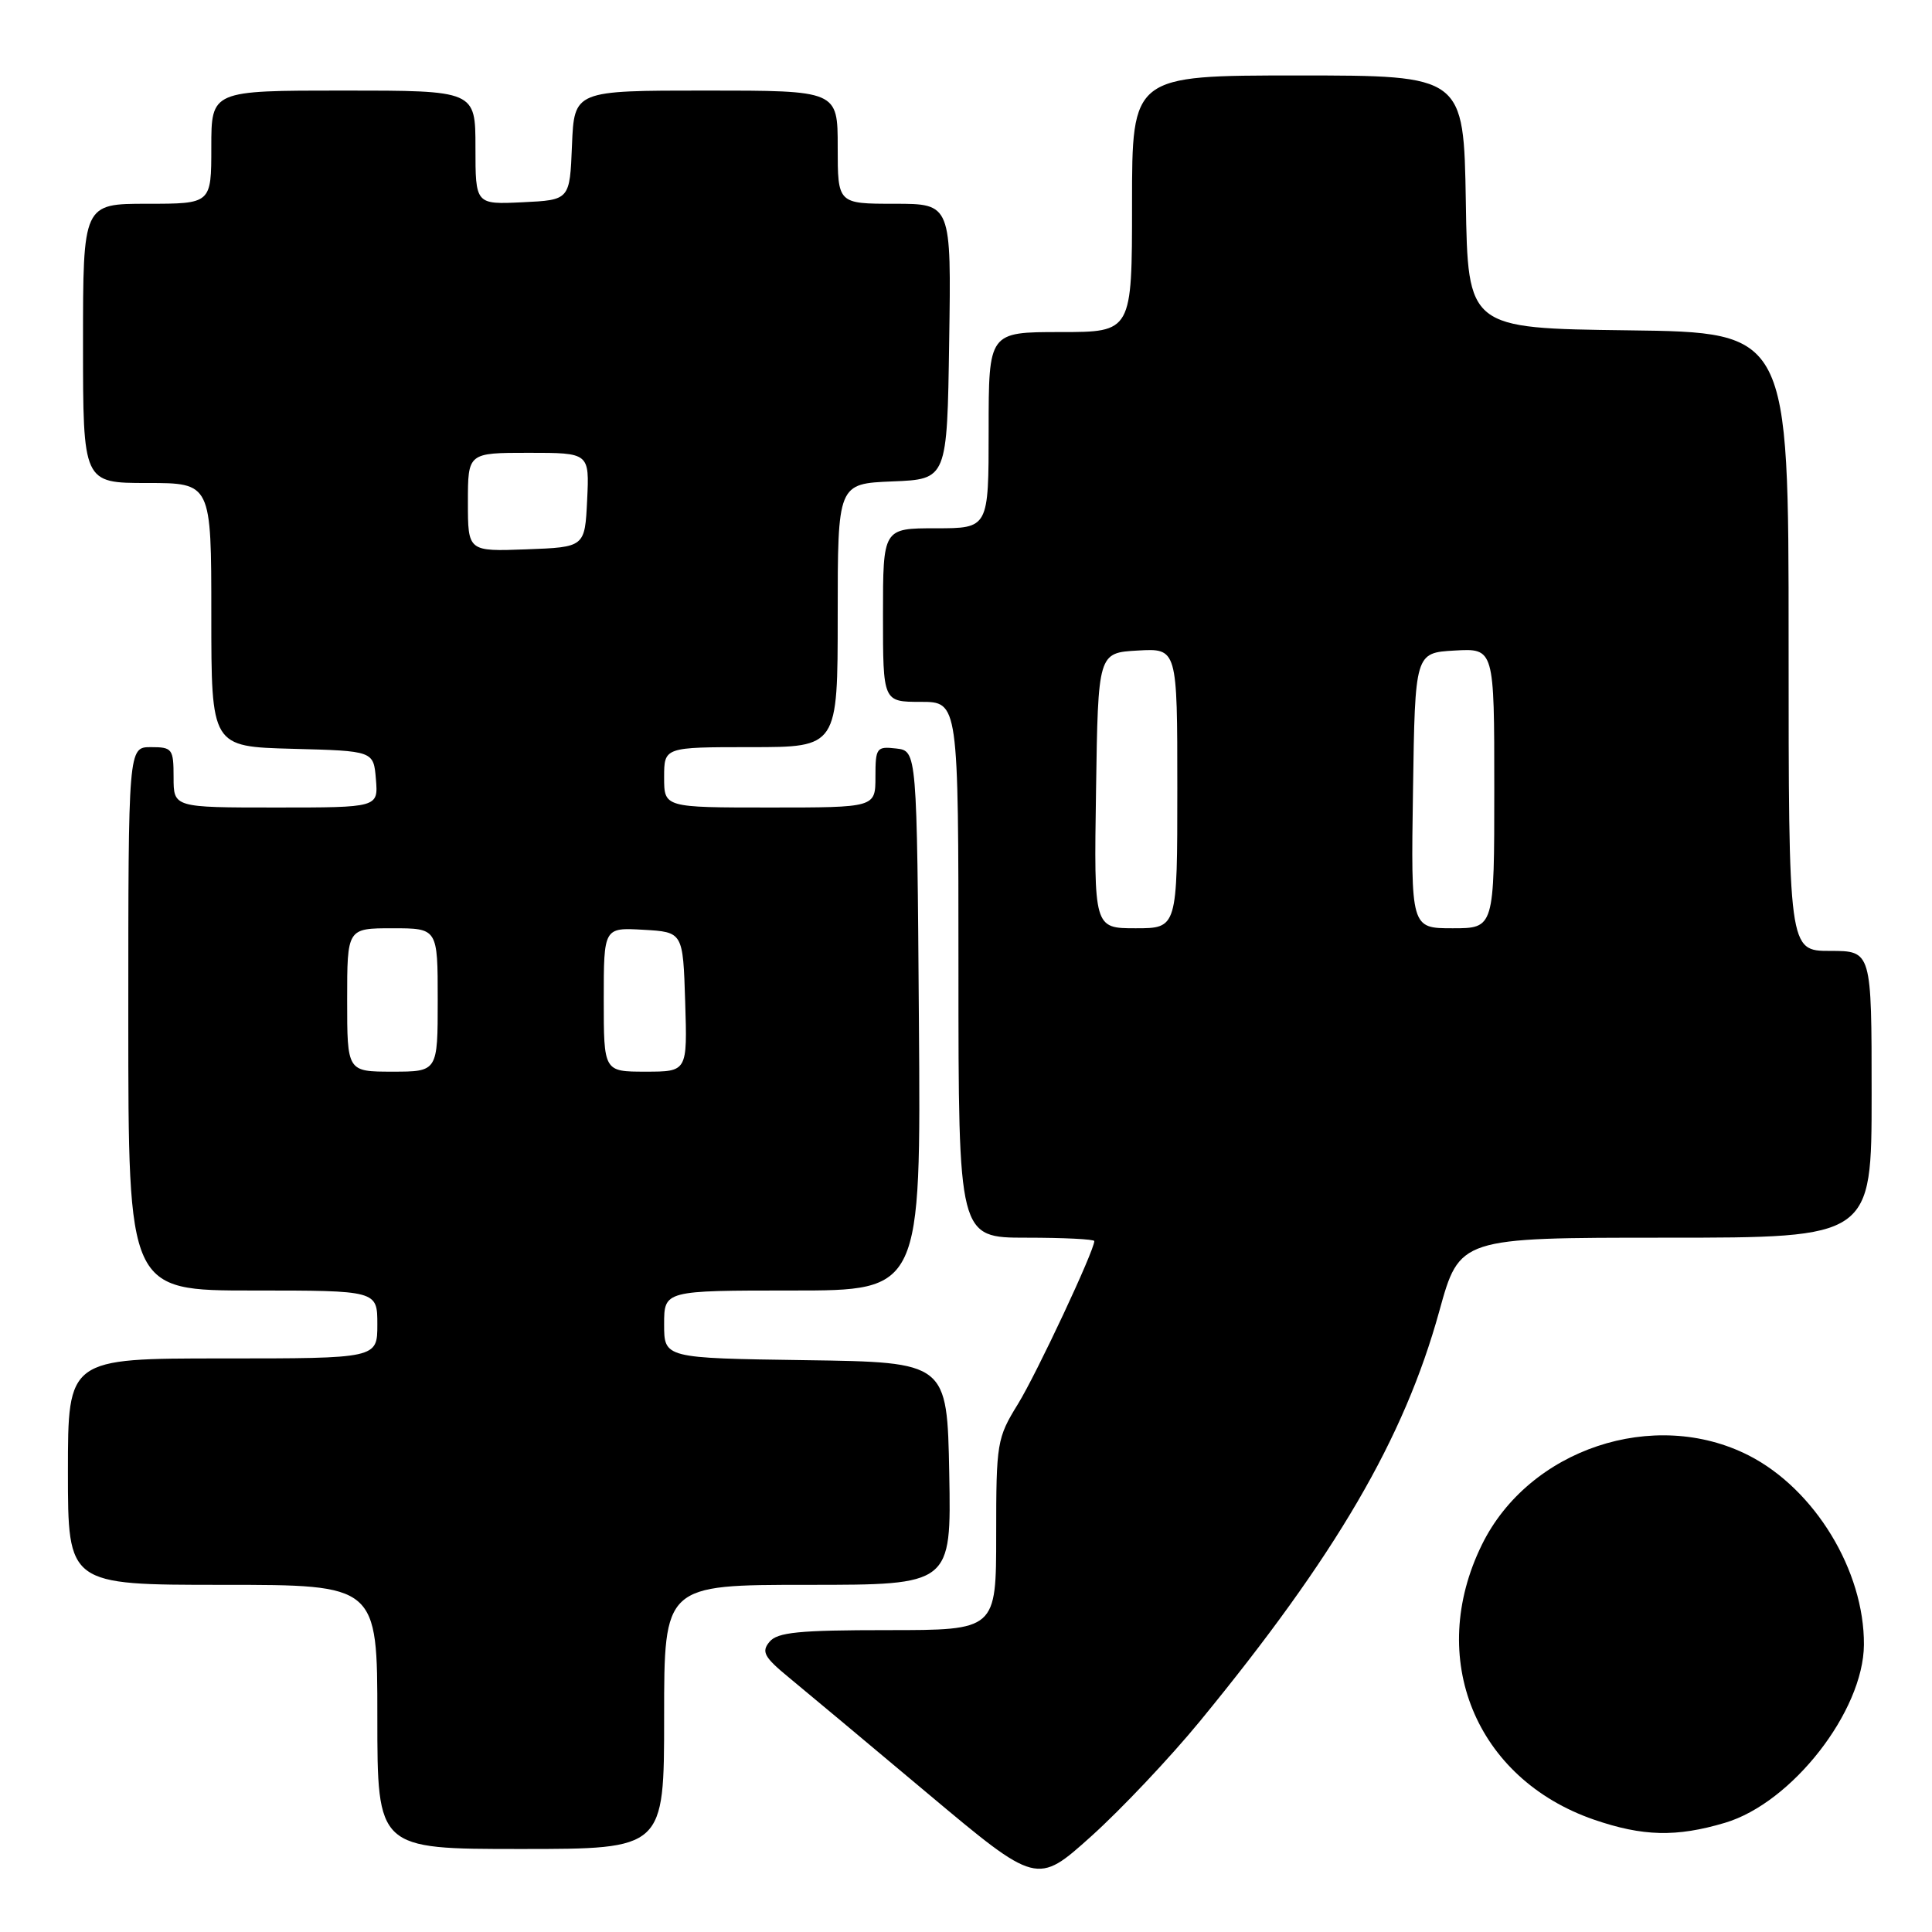 <?xml version="1.0" encoding="UTF-8" standalone="no"?>
<!DOCTYPE svg PUBLIC "-//W3C//DTD SVG 1.1//EN" "http://www.w3.org/Graphics/SVG/1.1/DTD/svg11.dtd" >
<svg xmlns="http://www.w3.org/2000/svg" xmlns:xlink="http://www.w3.org/1999/xlink" version="1.1" viewBox="0 0 256 256">
 <g >
 <path fill="currentColor"
d=" M 158.98 228.09 C 177.03 206.09 186.04 190.65 190.71 173.75 C 193.40 164.00 193.40 164.00 220.70 164.00 C 248.00 164.00 248.00 164.00 248.00 145.00 C 248.00 126.00 248.00 126.00 242.50 126.00 C 237.00 126.00 237.00 126.00 237.00 85.02 C 237.00 44.04 237.00 44.04 215.75 43.77 C 194.50 43.50 194.50 43.50 194.23 26.75 C 193.95 10.00 193.95 10.00 171.98 10.00 C 150.00 10.00 150.00 10.00 150.00 27.00 C 150.00 44.00 150.00 44.00 140.50 44.00 C 131.00 44.00 131.00 44.00 131.00 57.00 C 131.00 70.00 131.00 70.00 124.00 70.00 C 117.00 70.00 117.00 70.00 117.00 81.50 C 117.00 93.00 117.00 93.00 122.00 93.00 C 127.00 93.00 127.00 93.00 127.00 128.50 C 127.00 164.00 127.00 164.00 136.00 164.00 C 140.95 164.00 145.00 164.20 145.00 164.45 C 145.00 165.72 137.39 181.96 134.89 186.03 C 132.10 190.55 132.00 191.18 132.00 203.36 C 132.00 216.00 132.00 216.00 117.62 216.00 C 105.85 216.00 103.01 216.28 101.96 217.55 C 100.86 218.87 101.25 219.58 104.56 222.30 C 106.70 224.06 114.96 230.96 122.92 237.64 C 137.40 249.78 137.40 249.78 144.60 243.31 C 148.56 239.75 155.03 232.90 158.98 228.09 Z  M 88.00 227.50 C 88.00 210.00 88.00 210.00 107.03 210.00 C 126.05 210.00 126.05 210.00 125.78 195.25 C 125.50 180.50 125.50 180.50 106.75 180.23 C 88.00 179.96 88.00 179.96 88.00 175.48 C 88.00 171.00 88.00 171.00 105.01 171.00 C 122.03 171.00 122.03 171.00 121.76 135.25 C 121.50 99.50 121.50 99.50 118.75 99.18 C 116.15 98.88 116.00 99.09 116.00 102.93 C 116.00 107.00 116.00 107.00 102.00 107.00 C 88.00 107.00 88.00 107.00 88.00 103.00 C 88.00 99.00 88.00 99.00 99.50 99.00 C 111.00 99.00 111.00 99.00 111.00 81.54 C 111.00 64.09 111.00 64.09 118.25 63.79 C 125.50 63.50 125.50 63.50 125.77 45.25 C 126.05 27.00 126.05 27.00 118.52 27.00 C 111.00 27.00 111.00 27.00 111.00 19.50 C 111.00 12.00 111.00 12.00 93.54 12.00 C 76.09 12.00 76.09 12.00 75.79 19.25 C 75.50 26.50 75.50 26.50 69.25 26.80 C 63.00 27.10 63.00 27.10 63.00 19.55 C 63.00 12.00 63.00 12.00 45.50 12.00 C 28.00 12.00 28.00 12.00 28.00 19.50 C 28.00 27.00 28.00 27.00 19.50 27.00 C 11.00 27.00 11.00 27.00 11.00 45.50 C 11.00 64.00 11.00 64.00 19.50 64.00 C 28.00 64.00 28.00 64.00 28.00 81.47 C 28.00 98.93 28.00 98.93 38.75 99.22 C 49.50 99.50 49.50 99.50 49.81 103.25 C 50.12 107.00 50.12 107.00 36.56 107.00 C 23.00 107.00 23.00 107.00 23.00 103.00 C 23.00 99.22 22.83 99.00 20.00 99.00 C 17.00 99.00 17.00 99.00 17.00 135.00 C 17.00 171.00 17.00 171.00 33.50 171.00 C 50.00 171.00 50.00 171.00 50.00 175.50 C 50.00 180.00 50.00 180.00 29.50 180.00 C 9.00 180.00 9.00 180.00 9.00 195.00 C 9.00 210.00 9.00 210.00 29.50 210.00 C 50.00 210.00 50.00 210.00 50.00 227.50 C 50.00 245.00 50.00 245.00 69.00 245.00 C 88.00 245.00 88.00 245.00 88.00 227.50 Z  M 228.57 241.53 C 237.44 238.90 246.92 226.74 246.98 217.93 C 247.04 208.13 240.46 197.32 231.73 192.86 C 219.18 186.46 202.58 192.01 196.36 204.68 C 188.98 219.70 195.50 235.68 211.20 241.11 C 217.68 243.34 222.12 243.45 228.57 241.53 Z  M 145.23 104.75 C 145.50 86.50 145.50 86.50 150.75 86.20 C 156.00 85.90 156.00 85.90 156.00 104.45 C 156.00 123.00 156.00 123.00 150.48 123.00 C 144.95 123.00 144.95 123.00 145.23 104.75 Z  M 187.23 104.75 C 187.50 86.50 187.50 86.50 192.75 86.20 C 198.00 85.90 198.00 85.90 198.00 104.45 C 198.00 123.00 198.00 123.00 192.48 123.00 C 186.95 123.00 186.95 123.00 187.23 104.75 Z  M 46.00 132.50 C 46.00 123.00 46.00 123.00 52.00 123.00 C 58.00 123.00 58.00 123.00 58.00 132.50 C 58.00 142.00 58.00 142.00 52.00 142.00 C 46.00 142.00 46.00 142.00 46.00 132.50 Z  M 80.00 132.45 C 80.00 122.90 80.00 122.90 85.25 123.20 C 90.50 123.50 90.50 123.50 90.79 132.75 C 91.08 142.00 91.08 142.00 85.54 142.00 C 80.00 142.00 80.00 142.00 80.00 132.45 Z  M 62.00 66.54 C 62.00 60.00 62.00 60.00 70.05 60.00 C 78.10 60.00 78.10 60.00 77.80 66.25 C 77.50 72.50 77.50 72.50 69.75 72.79 C 62.00 73.08 62.00 73.08 62.00 66.54 Z "/>
</g>
</svg>